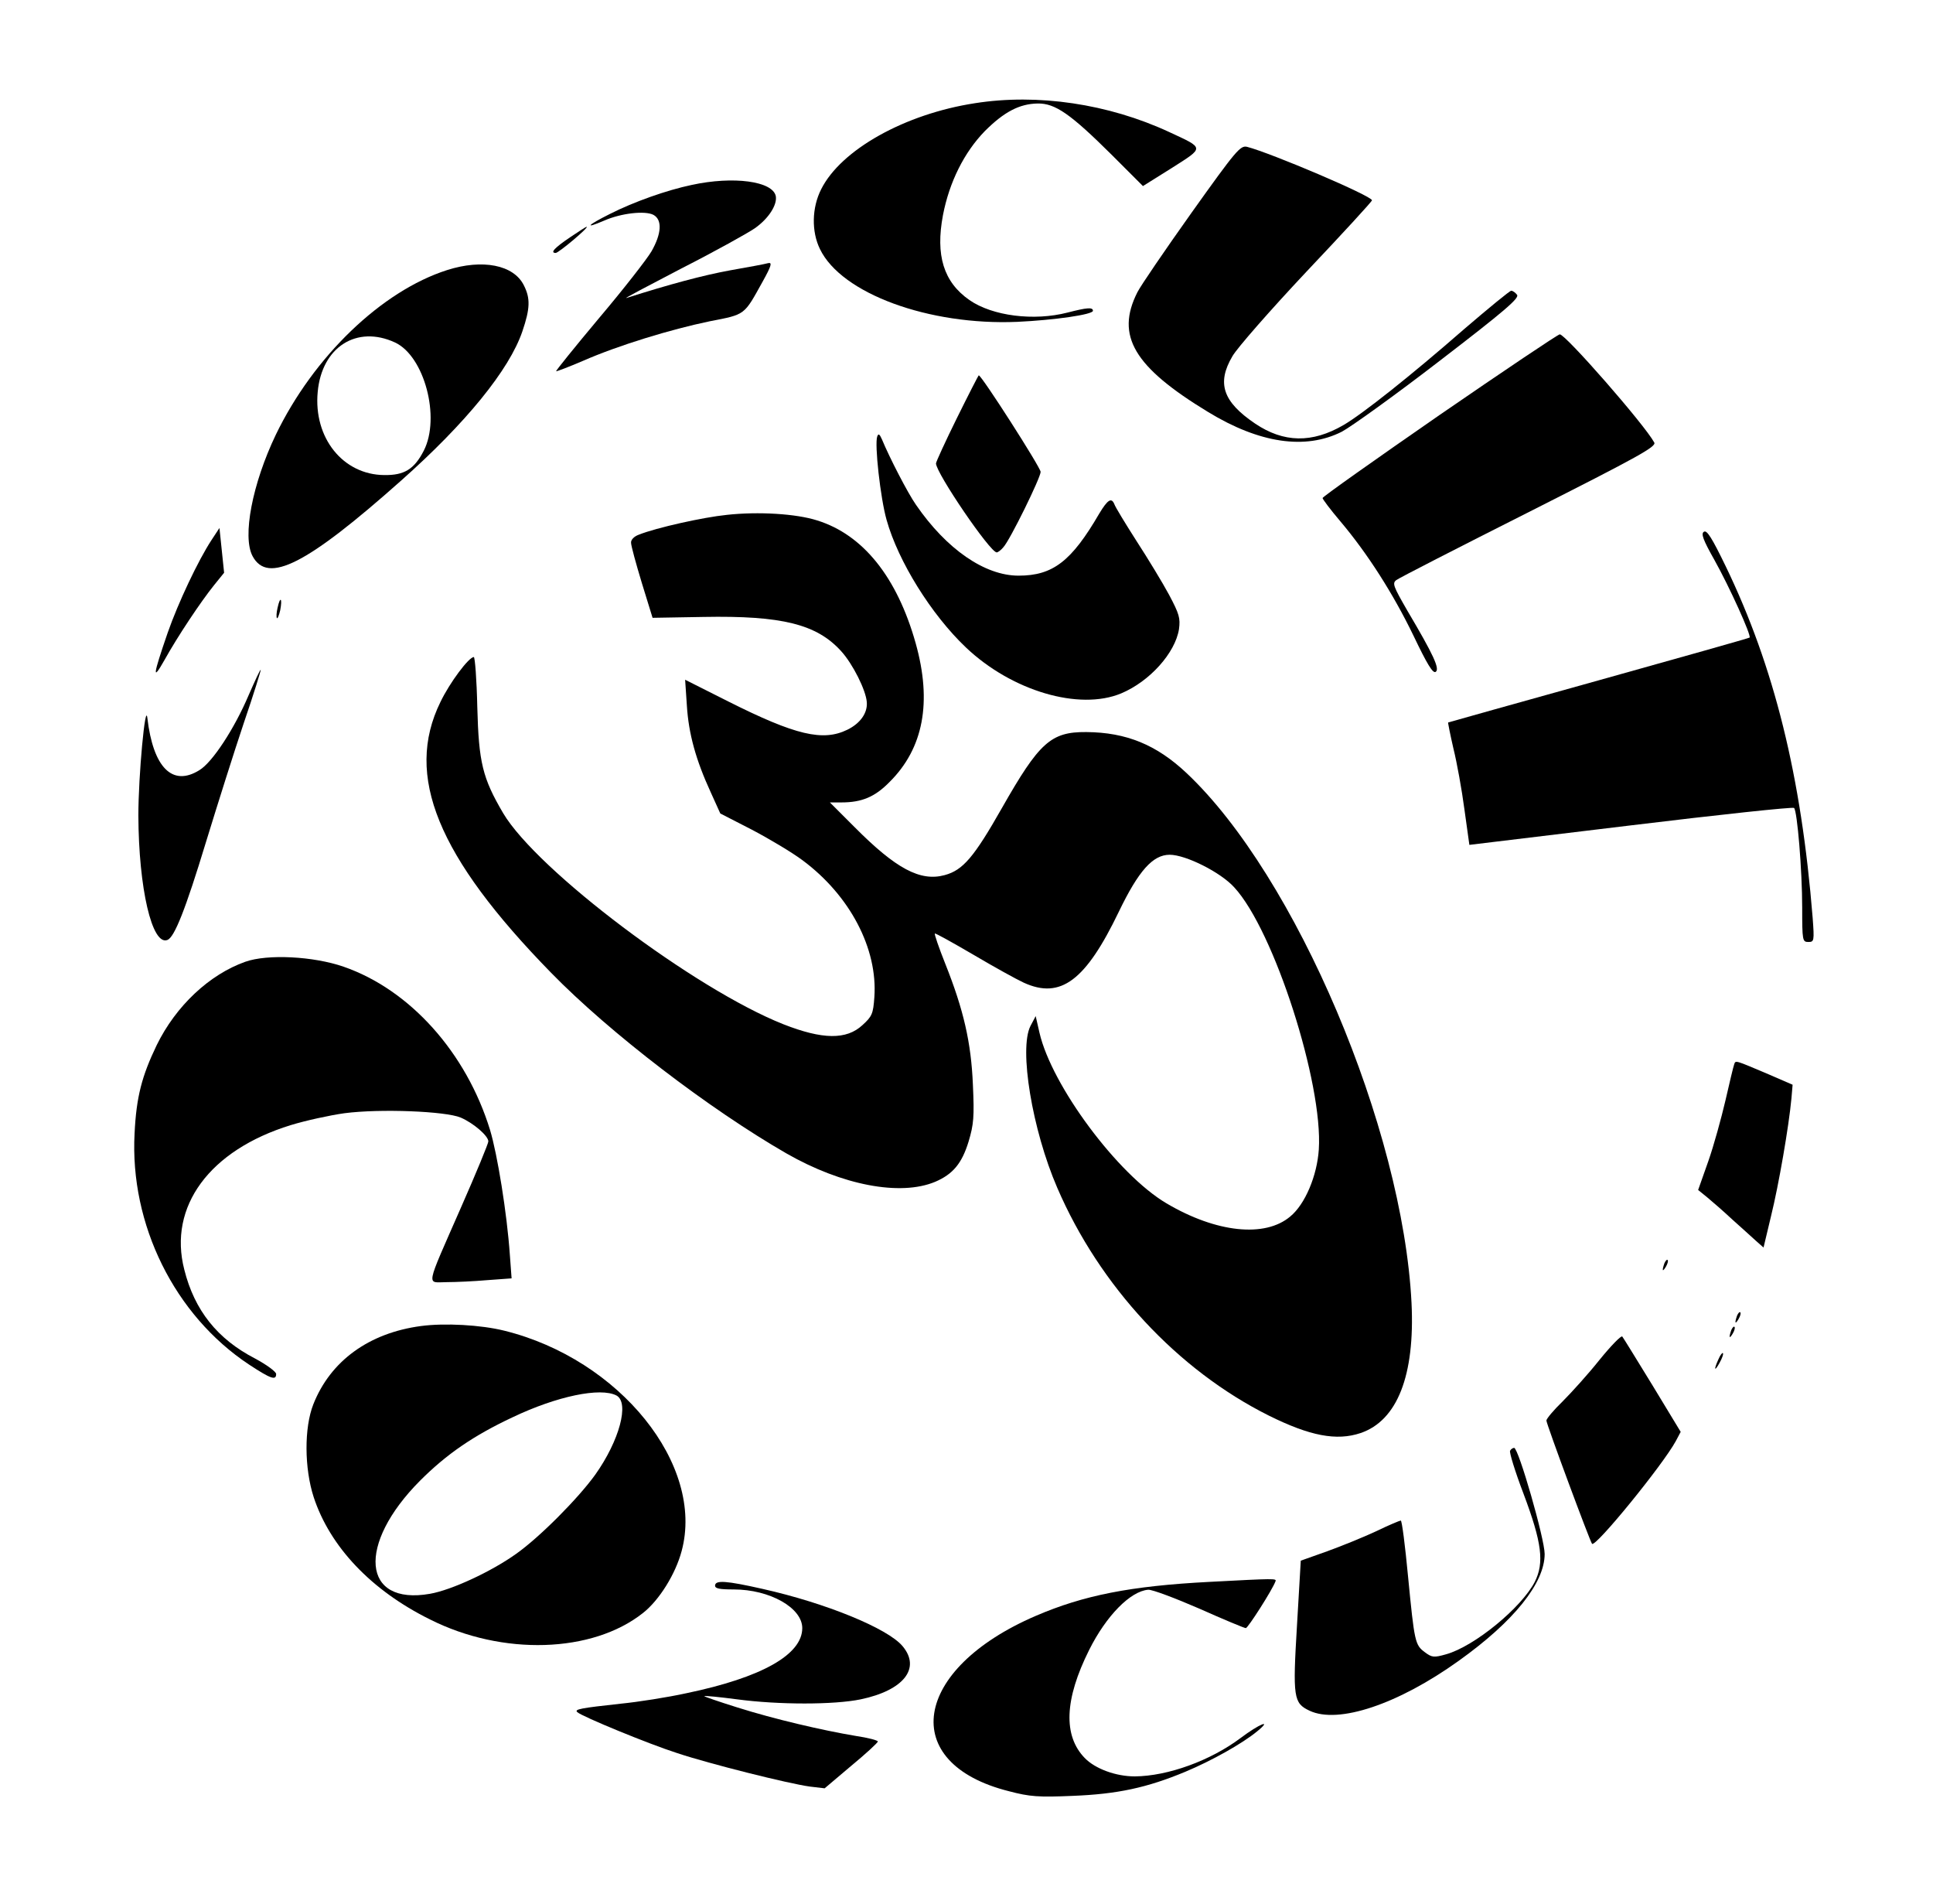 
<svg version="1.0" xmlns="http://www.w3.org/2000/svg"
 width="665pt" height="655pt" viewBox="0 0 665 655"
 preserveAspectRatio="xMidYMid meet">

<g transform="translate(0,655) scale(0.1,-0.1)"
fill="#000000" stroke="none">
<path d="M3354 6195 c-241 -37 -461 -160 -529 -296 -32 -63 -34 -145 -4 -206
74 -153 375 -263 679 -250 128 6 260 25 260 38 0 13 -21 11 -87 -6 -116 -30
-259 -12 -338 43 -89 62 -117 154 -91 292 22 114 73 216 144 289 66 66 119 94
182 95 60 1 113 -36 254 -176 l108 -108 99 62 c113 72 114 67 -9 124 -209 97
-452 133 -668 99z"/>
<path d="M4099 5818 c-91 -128 -175 -251 -186 -273 -76 -150 -12 -257 243
-412 177 -108 335 -131 460 -68 32 17 184 126 337 244 224 172 275 216 266
227 -6 8 -15 14 -20 14 -5 0 -78 -60 -162 -132 -182 -159 -351 -293 -415 -330
-108 -63 -206 -61 -304 5 -111 75 -133 139 -78 232 16 28 130 158 254 290 125
132 226 242 226 246 0 15 -348 163 -430 184 -23 5 -37 -11 -191 -227z"/>
<path d="M2380 5914 c-86 -18 -199 -58 -282 -100 -78 -39 -90 -53 -20 -23 59
26 141 35 170 20 31 -17 28 -65 -7 -126 -16 -27 -97 -131 -180 -229 -83 -99
-149 -181 -148 -183 2 -1 44 15 93 36 121 53 301 108 436 136 124 24 117 20
182 137 30 54 33 66 19 63 -10 -3 -69 -14 -132 -25 -93 -17 -208 -48 -356 -95
-11 -3 75 42 190 102 116 59 229 122 252 138 47 33 77 80 72 110 -10 52 -146
70 -289 39z"/>
<path d="M1963 5735 c-55 -37 -72 -55 -51 -55 11 1 117 90 106 90 -2 0 -27
-16 -55 -35z"/>
<path d="M1538 5621 c-225 -72 -459 -297 -589 -566 -81 -169 -116 -351 -80
-418 52 -97 186 -29 511 260 223 198 372 381 417 513 27 79 28 114 5 159 -35
70 -142 91 -264 52z m-179 -249 c101 -47 157 -258 99 -372 -33 -64 -67 -85
-136 -84 -142 1 -244 128 -229 286 14 154 134 231 266 170z"/>
<path d="M4953 5123 c-221 -153 -402 -281 -403 -286 0 -4 27 -40 61 -80 93
-110 182 -249 252 -394 46 -96 66 -130 76 -124 15 10 -7 58 -97 210 -49 85
-53 95 -38 106 9 7 214 112 456 234 380 192 439 225 431 239 -33 61 -305 372
-325 372 -6 0 -192 -125 -413 -277z"/>
<path d="M3292 5112 c-40 -81 -72 -151 -72 -156 1 -34 186 -306 209 -306 4 0
15 8 23 18 23 25 128 239 128 259 0 15 -205 335 -213 332 -1 0 -35 -66 -75
-147z"/>
<path d="M3018 5049 c-10 -26 11 -213 32 -287 40 -143 154 -326 273 -439 158
-150 390 -218 534 -158 98 41 186 139 199 221 5 38 1 52 -34 118 -22 41 -73
125 -112 185 -39 61 -73 117 -76 126 -10 25 -23 17 -52 -31 -96 -165 -160
-214 -278 -214 -116 0 -248 91 -353 244 -28 40 -91 162 -117 225 -8 18 -12 21
-16 10z"/>
<path d="M2500 4779 c-80 -8 -242 -44 -302 -68 -17 -6 -28 -18 -27 -28 0 -10
17 -72 37 -138 l37 -120 175 3 c270 5 390 -25 474 -118 40 -44 85 -134 88
-175 3 -37 -22 -73 -67 -95 -84 -41 -178 -19 -409 97 l-149 75 6 -89 c6 -97
31 -187 82 -298 l33 -73 109 -56 c59 -31 138 -78 174 -105 163 -121 259 -304
247 -471 -4 -57 -8 -66 -41 -96 -55 -51 -137 -50 -272 3 -305 121 -847 529
-964 726 -71 121 -84 174 -89 365 -2 94 -8 172 -12 172 -17 0 -83 -88 -115
-155 -124 -253 -10 -531 381 -931 202 -207 545 -469 809 -621 192 -110 392
-148 512 -98 61 26 92 63 115 138 18 60 20 86 15 196 -6 145 -32 258 -95 416
-22 55 -38 102 -36 104 2 2 61 -31 133 -73 71 -42 149 -85 173 -96 127 -58
213 7 327 244 68 141 117 196 175 196 55 0 175 -60 222 -112 137 -148 306
-675 291 -902 -6 -90 -47 -188 -98 -230 -87 -74 -255 -56 -426 45 -168 99
-395 405 -437 587 l-13 57 -18 -34 c-40 -79 6 -357 92 -556 146 -339 414 -627
728 -784 141 -70 233 -88 316 -60 126 43 187 198 175 447 -30 601 -398 1469
-774 1823 -103 97 -207 140 -345 141 -122 1 -162 -36 -290 -261 -96 -169 -134
-214 -197 -231 -84 -23 -168 22 -310 165 l-85 85 40 0 c70 0 115 19 165 70
117 116 147 275 90 478 -64 227 -181 373 -339 422 -72 23 -202 31 -311 19z"/>
<path d="M728 4693 c-46 -70 -115 -216 -151 -319 -51 -148 -54 -170 -11 -94
45 81 125 201 171 258 l34 42 -8 77 -8 77 -27 -41z"/>
<path d="M5862 4721 c-11 -6 -3 -28 36 -97 52 -93 128 -261 121 -267 -2 -2
-236 -68 -519 -147 -283 -79 -516 -144 -518 -145 -1 -1 7 -41 18 -89 12 -48
29 -142 38 -210 l17 -122 555 67 c305 37 558 64 562 60 11 -10 28 -215 28
-343 0 -113 1 -118 21 -118 20 0 21 3 15 83 -39 487 -132 863 -299 1209 -47
97 -65 126 -75 119z"/>
<path d="M955 4460 c-4 -17 -5 -34 -2 -36 2 -3 7 10 11 27 8 42 0 50 -9 9z"/>
<path d="M855 4158 c-48 -113 -124 -230 -169 -257 -93 -58 -159 9 -179 179 -7
60 -31 -199 -31 -335 1 -250 47 -449 100 -428 24 9 62 104 133 338 39 127 97
311 130 409 34 99 59 181 58 182 -2 2 -20 -38 -42 -88z"/>
<path d="M844 3242 c-124 -44 -239 -152 -305 -287 -51 -106 -70 -178 -76 -303
-17 -314 138 -626 393 -795 76 -50 94 -56 94 -33 0 8 -33 32 -72 53 -130 67
-209 166 -244 306 -56 217 87 411 366 497 52 16 135 34 185 41 123 16 348 7
400 -15 44 -19 95 -63 95 -82 0 -7 -42 -109 -94 -227 -125 -285 -119 -257 -49
-257 32 0 95 3 141 7 l82 6 -6 81 c-10 144 -43 346 -68 429 -82 267 -276 483
-504 562 -104 36 -262 44 -338 17z"/>
<path d="M5966 2889 c-3 -8 -16 -63 -30 -124 -14 -60 -40 -155 -59 -209 l-35
-99 32 -26 c17 -14 56 -48 86 -76 30 -27 67 -60 81 -73 l26 -23 26 109 c26
105 61 307 70 404 l4 47 -83 36 c-116 49 -113 49 -118 34z"/>
<path d="M5726 2205 c-9 -26 -7 -32 5 -12 6 10 9 21 6 23 -2 3 -7 -2 -11 -11z"/>
<path d="M5976 2025 c-9 -26 -7 -32 5 -12 6 10 9 21 6 23 -2 3 -7 -2 -11 -11z"/>
<path d="M1448 1989 c-179 -24 -311 -120 -370 -269 -32 -81 -31 -220 1 -319
56 -171 198 -321 400 -421 250 -126 559 -116 733 22 56 44 112 134 133 213 80
296 -213 660 -610 758 -80 20 -205 27 -287 16z m673 -239 c45 -25 10 -155 -73
-272 -59 -82 -192 -216 -273 -273 -84 -60 -221 -124 -296 -137 -234 -41 -252
170 -34 389 92 92 184 155 318 218 153 73 303 104 358 75z"/>
<path d="M5956 1975 c-9 -26 -7 -32 5 -12 6 10 9 21 6 23 -2 3 -7 -2 -11 -11z"/>
<path d="M5503 1873 c-39 -49 -97 -113 -127 -143 -31 -30 -56 -60 -56 -66 0
-12 150 -416 157 -424 12 -13 244 272 288 353 l17 32 -97 160 c-54 88 -100
163 -104 168 -4 4 -39 -32 -78 -80z"/>
<path d="M5912 1875 c-17 -37 -14 -45 4 -12 9 16 14 31 11 33 -2 2 -9 -7 -15
-21z"/>
<path d="M5195 1560 c-3 -5 17 -71 46 -147 64 -170 72 -238 39 -304 -46 -89
-208 -222 -305 -249 -42 -12 -49 -11 -73 7 -34 25 -36 35 -58 261 -10 106 -21
192 -25 192 -3 0 -42 -16 -85 -37 -43 -20 -119 -51 -169 -69 l-90 -32 -13
-222 c-15 -249 -12 -268 43 -294 99 -47 305 22 514 172 189 135 295 267 295
367 0 52 -90 365 -105 365 -4 0 -11 -4 -14 -10z"/>
<path d="M4160 1109 c-270 -14 -432 -46 -597 -117 -425 -183 -475 -507 -92
-603 72 -19 102 -21 219 -16 154 6 256 28 388 83 91 38 196 97 247 139 54 44
8 26 -57 -23 -104 -78 -250 -131 -364 -132 -65 0 -136 26 -172 63 -75 77 -70
202 15 372 59 118 142 202 203 207 14 1 93 -29 176 -65 83 -37 155 -67 160
-67 7 0 91 131 102 161 4 10 -1 10 -228 -2z"/>
<path d="M2460 1096 c0 -10 16 -13 64 -13 124 0 236 -63 236 -133 0 -91 -139
-170 -399 -224 -64 -14 -165 -30 -226 -36 -137 -15 -160 -19 -149 -29 16 -15
247 -110 344 -141 111 -37 383 -105 456 -115 l51 -6 91 77 c51 42 92 80 92 84
0 4 -34 13 -75 19 -119 20 -281 58 -408 98 -64 20 -116 38 -114 39 2 2 52 -3
113 -11 143 -19 333 -19 425 0 148 31 208 107 144 183 -51 61 -263 148 -482
197 -124 28 -163 31 -163 11z"/>
</g>
</svg>

